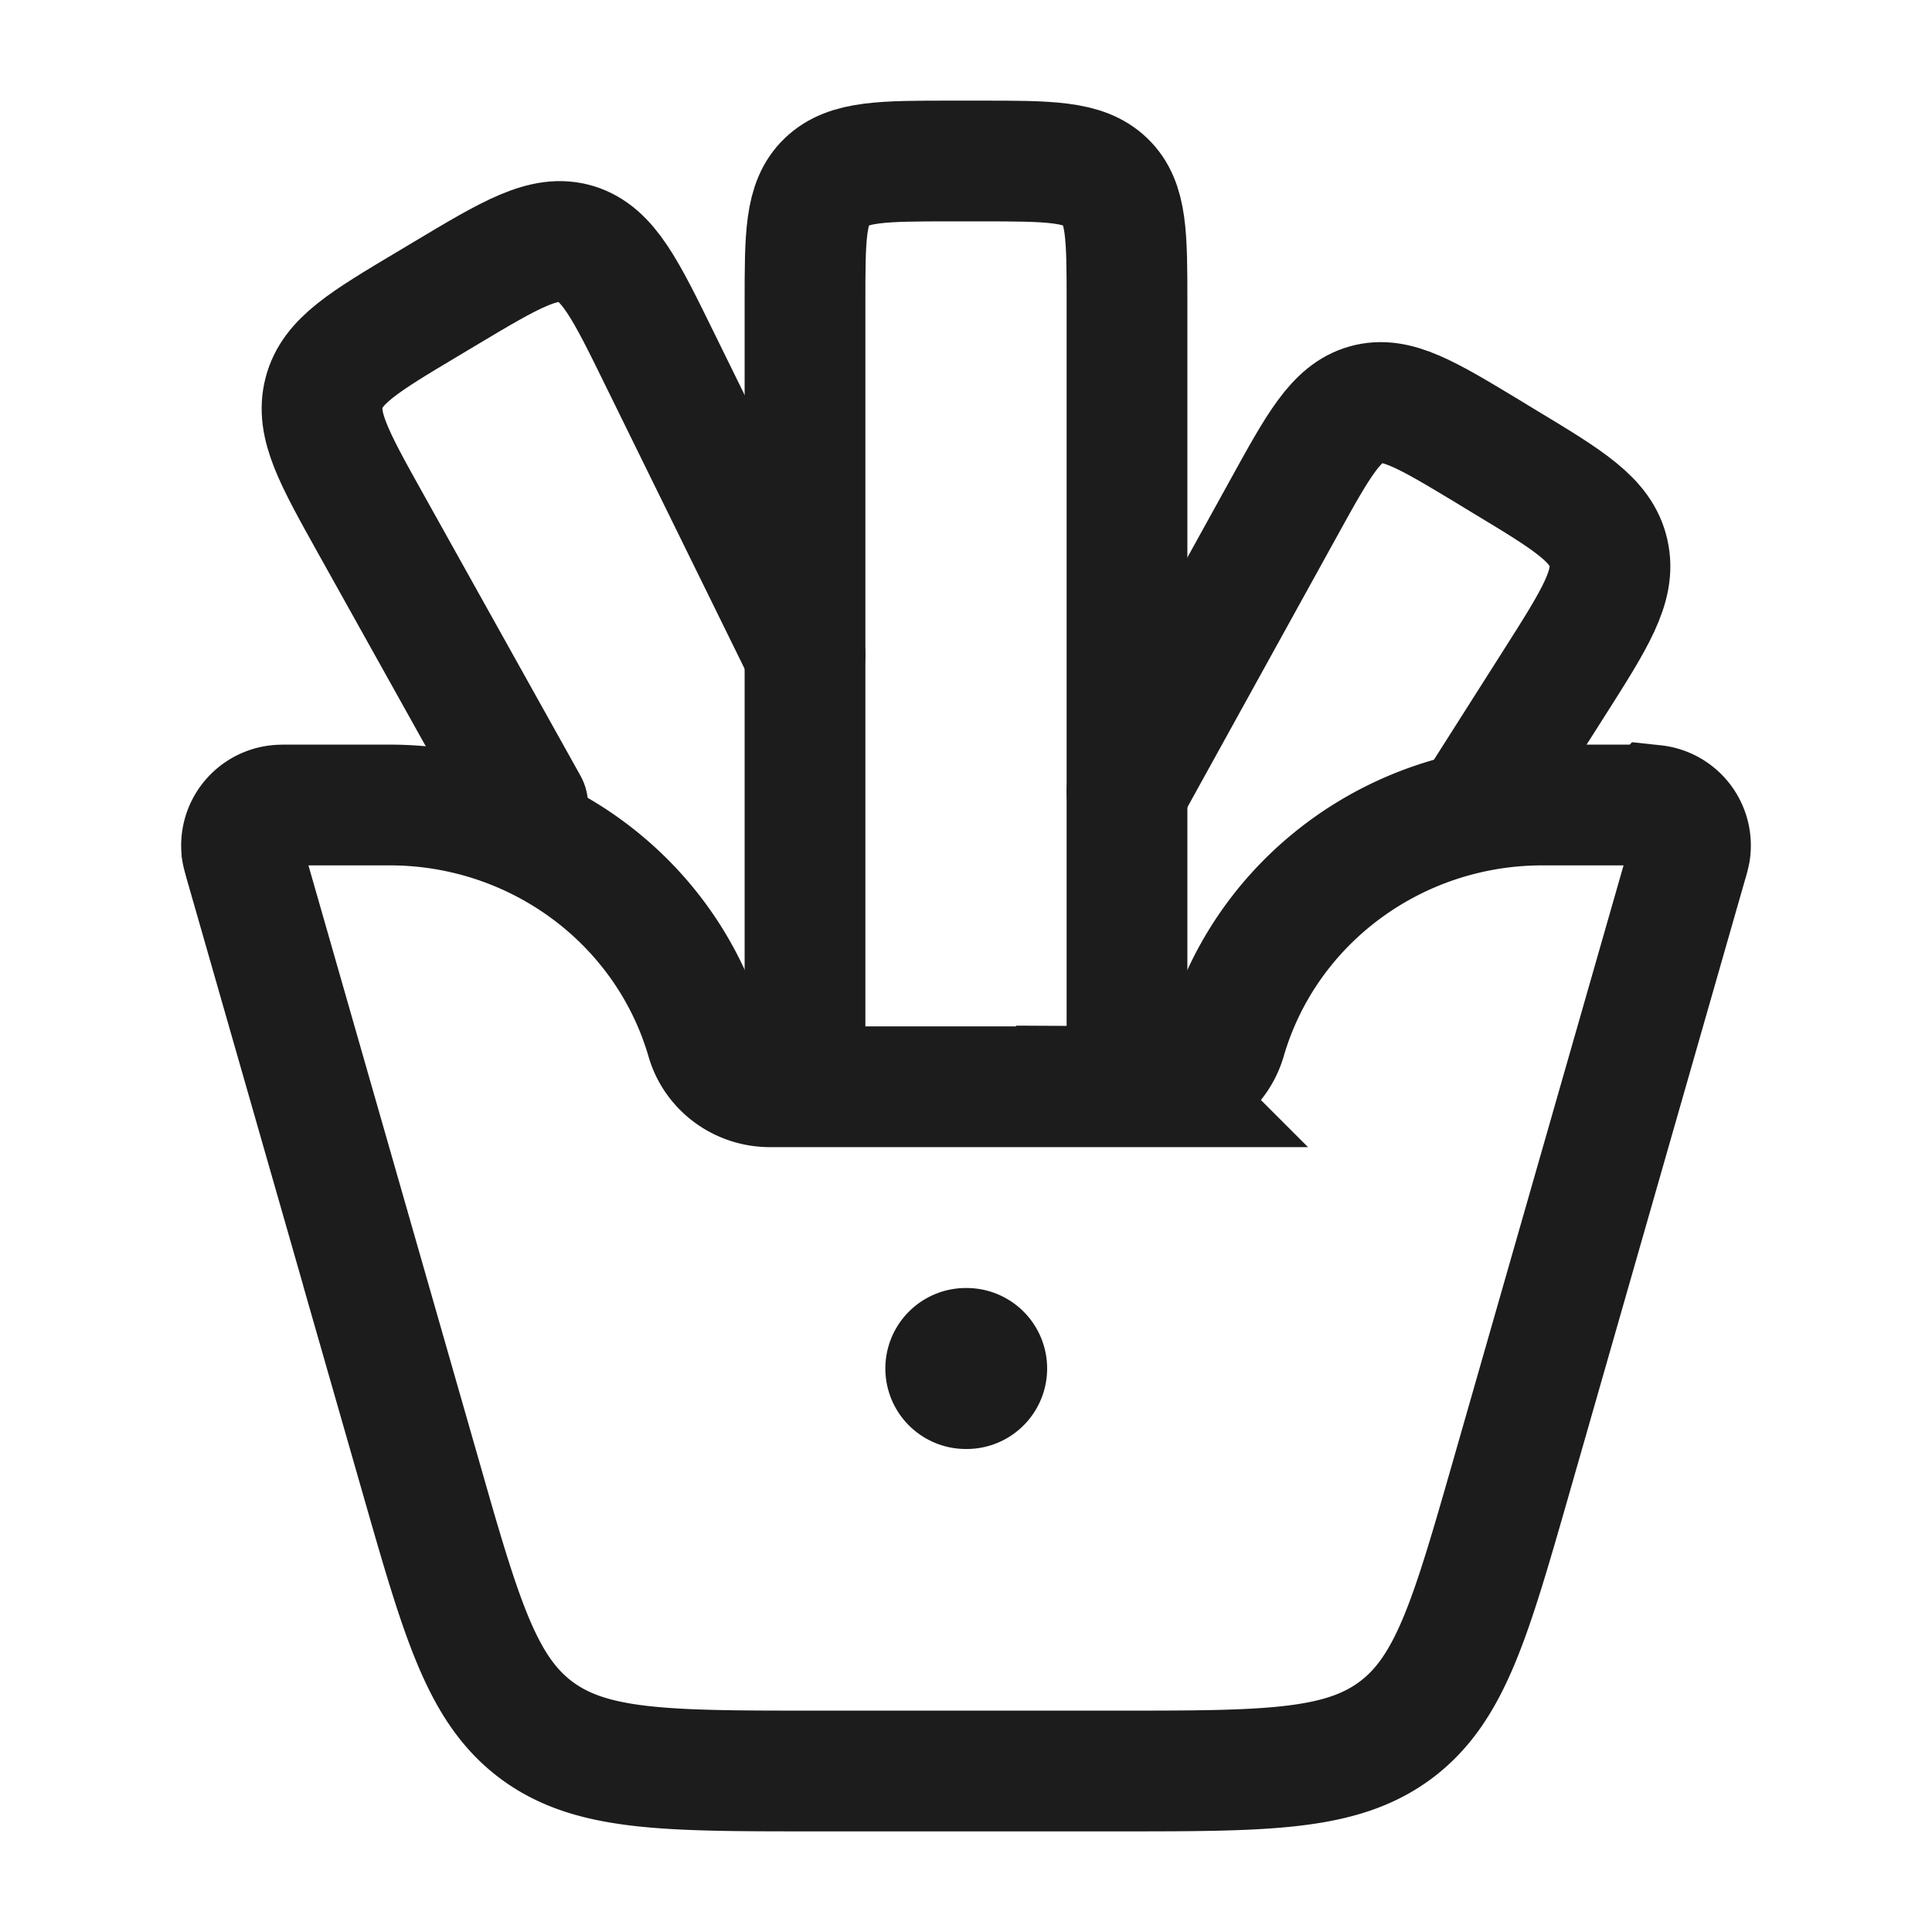 <svg xmlns="http://www.w3.org/2000/svg" width="24" height="24" fill="none" viewBox="0 0 24 24">
  <path stroke="#1B1C1B" stroke-linecap="round" stroke-width="1.5" d="m5.23 18.354-2.188-7.637c-.02-.074-.031-.11-.036-.14a.502.502 0 0 1 .443-.573c.03-.004.069-.004.146-.004H4.84c1.828 0 3.435 1.19 3.937 2.917.1.345.422.583.787.583h4.874a.817.817 0 0 0 .787-.583C15.726 11.19 17.333 10 19.161 10h1.244c.077 0 .116 0 .146.004a.502.502 0 0 1 .443.574 1.38 1.38 0 0 1-.036.139l-2.187 7.637c-.503 1.754-.754 2.631-1.435 3.139-.682.507-1.61.507-3.465.507h-3.742c-1.855 0-2.783 0-3.465-.507-.681-.508-.932-1.385-1.435-3.14Z"/>
  <path stroke="#1B1C1B" stroke-linecap="round" stroke-linejoin="round" stroke-width="2" d="M12.008 17h-.01"/>
  <path stroke="#1B1C1B" stroke-width="1.5" d="M14 13V3.76c0-.83 0-1.245-.268-1.502C13.464 2 13.033 2 12.172 2h-.343c-.862 0-1.293 0-1.561.258C10 2.515 10 2.93 10 3.76V13"/>
  <path stroke="#1B1C1B" stroke-linecap="round" stroke-width="1.5" d="M10 8.134 8.2 4.47c-.43-.878-.646-1.317-1.042-1.44-.396-.12-.808.125-1.632.618l-.221.132c-.785.469-1.177.703-1.28 1.101-.103.398.123.805.576 1.617L6.555 10M14 9.835l1.94-3.513c.438-.795.658-1.193 1.03-1.297.373-.105.753.125 1.514.584l.197.12c.806.486 1.209.729 1.3 1.14.093.41-.165.815-.68 1.625L18.344 10"/>
</svg>
